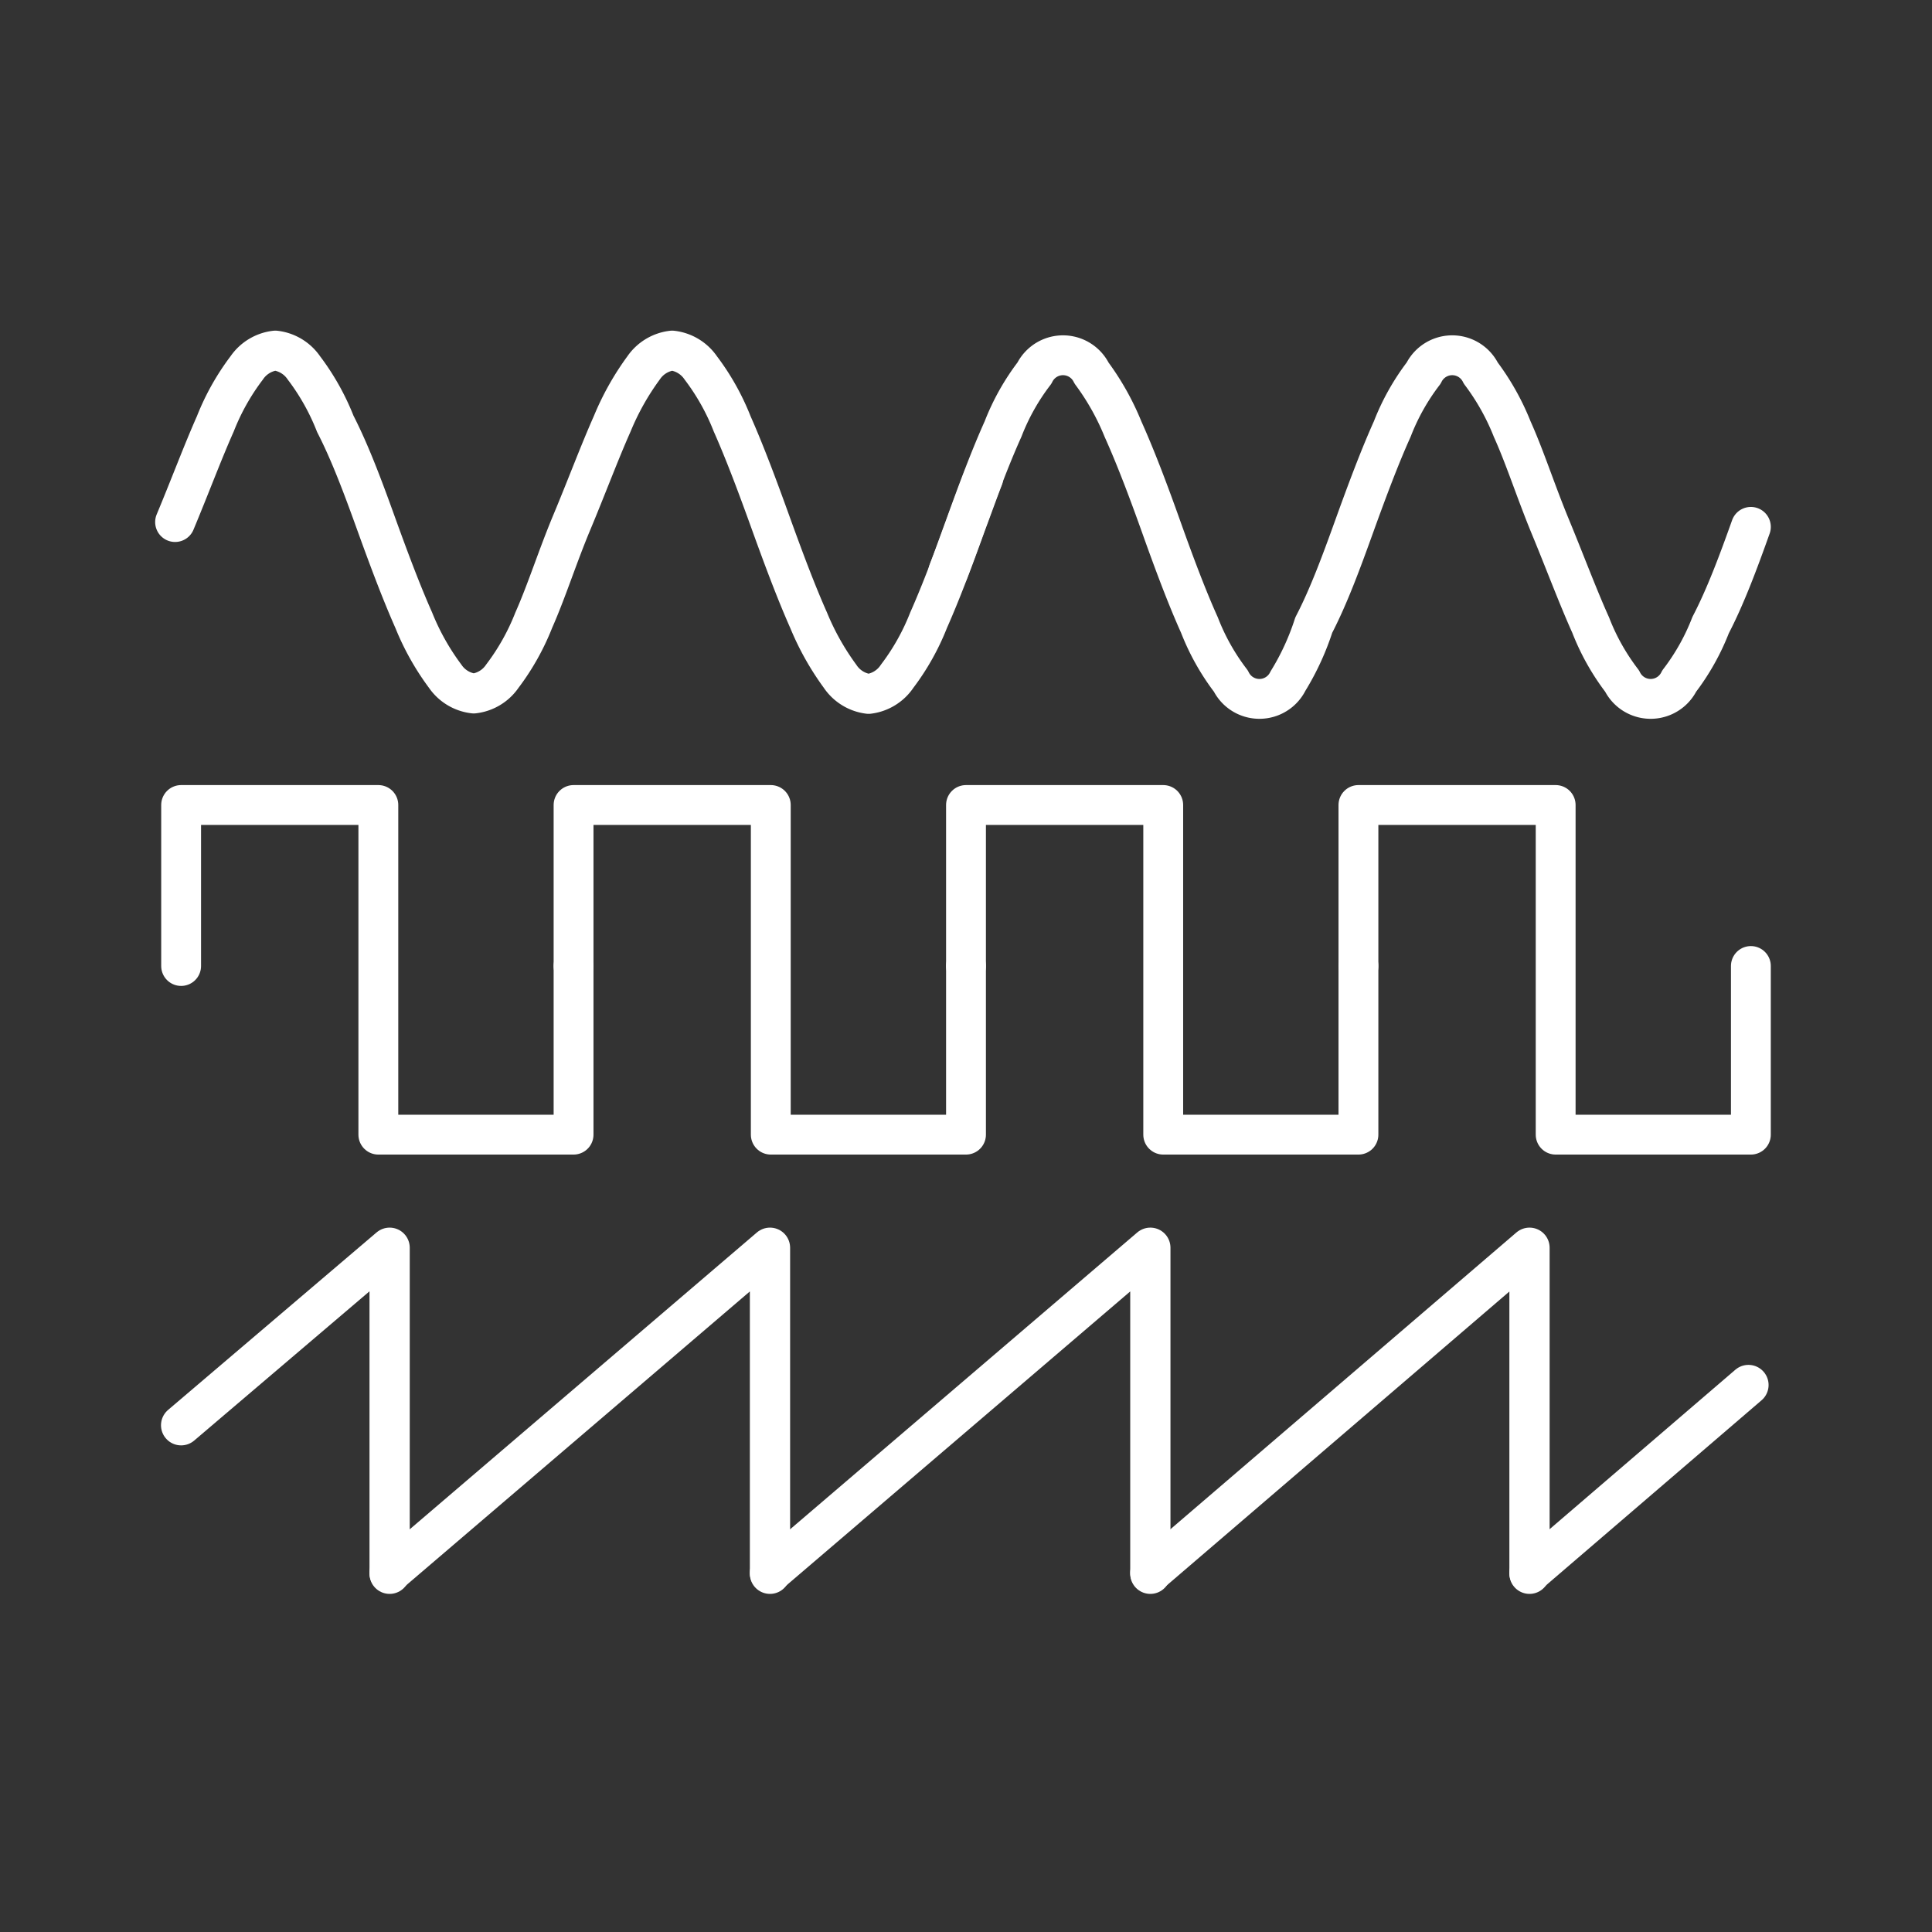 <svg id="Layer_2" data-name="Layer 2" viewBox="0 0 48 48" xmlns="http://www.w3.org/2000/svg">
 <rect x="0" y="0" width="48" height="48" fill="#333333" stroke="none"/>
 <defs>
  <style>.cls-1,.cls-2,.cls-3{fill:none;stroke:#fff;stroke-linecap:round;stroke-linejoin:round;}.cls-1{stroke-width:0.99px;}.cls-2{stroke-width:0.99px;}</style>
 </defs>
 <g>
  <path id="sine-curve" class="cls-1" d="M24.43,11.87c-.14.36-.27.73-.41,1.1-.31.86-.63,1.72-.95,2.44a5.82,5.82,0,0,1-.78,1.39,1,1,0,0,1-.71.44,1,1,0,0,1-.71-.44,6.6,6.6,0,0,1-.78-1.39c-.32-.72-.64-1.58-.95-2.44s-.63-1.72-.95-2.44a5.82,5.82,0,0,0-.78-1.39,1,1,0,0,0-.71-.43,1,1,0,0,0-.71.43,6.6,6.6,0,0,0-.78,1.39c-.32.72-.64,1.58-1,2.44s-.63,1.72-.95,2.44a5.82,5.82,0,0,1-.78,1.39,1,1,0,0,1-.71.43,1,1,0,0,1-.71-.43,6.19,6.19,0,0,1-.78-1.39c-.32-.72-.64-1.58-.95-2.44s-.63-1.72-1-2.44a5.82,5.82,0,0,0-.78-1.39,1,1,0,0,0-.71-.43,1,1,0,0,0-.71.43,5.82,5.82,0,0,0-.78,1.39c-.32.72-.64,1.58-1,2.44"/>
  <path class="cls-1" d="M43.5,13.09c-.31.87-.63,1.73-1,2.44a5.63,5.63,0,0,1-.78,1.39.79.79,0,0,1-1.42,0,5.63,5.63,0,0,1-.78-1.39c-.32-.71-.64-1.57-1-2.44s-.63-1.72-.95-2.43a6,6,0,0,0-.78-1.39.79.79,0,0,0-1.42,0,5.63,5.63,0,0,0-.78,1.39c-.32.71-.64,1.57-.95,2.43s-.63,1.73-1,2.44A6.36,6.36,0,0,1,32,16.92a.79.79,0,0,1-1.42,0,5.63,5.63,0,0,1-.78-1.39c-.32-.71-.64-1.57-.95-2.44s-.63-1.72-.95-2.43a6.36,6.36,0,0,0-.78-1.39.79.79,0,0,0-1.42,0,5.63,5.63,0,0,0-.78,1.39c-.32.71-.64,1.57-.95,2.43-.14.38-.27.75-.41,1.11"/>
 </g>
 <g>
  <path class="cls-2" d="M4.5,24V20H9.4v8.19h4.85V24"/>
  <path class="cls-2" d="M14.25,24V20h4.9v8.19H24V24"/>
  <path class="cls-2" d="M24,24V20h4.9v8.19h4.85V24"/>
  <path class="cls-2" d="M33.75,24V20h4.9v8.19H43.5V24"/>
 </g>
 <g>
  <path class="cls-3" d="M9.68,39.08,19.13,31v8.1"/>
  <path class="cls-3" d="M19.13,39.08,28.58,31v8.1"/>
  <path class="cls-3" d="M28.58,39.08,38,31v8.1"/>
  <path class="cls-3" d="m38 39.08 5.44-4.67"/>
  <path class="cls-3" d="M4.5,35.41,9.68,31v8.1"/>
 </g>
</svg>
